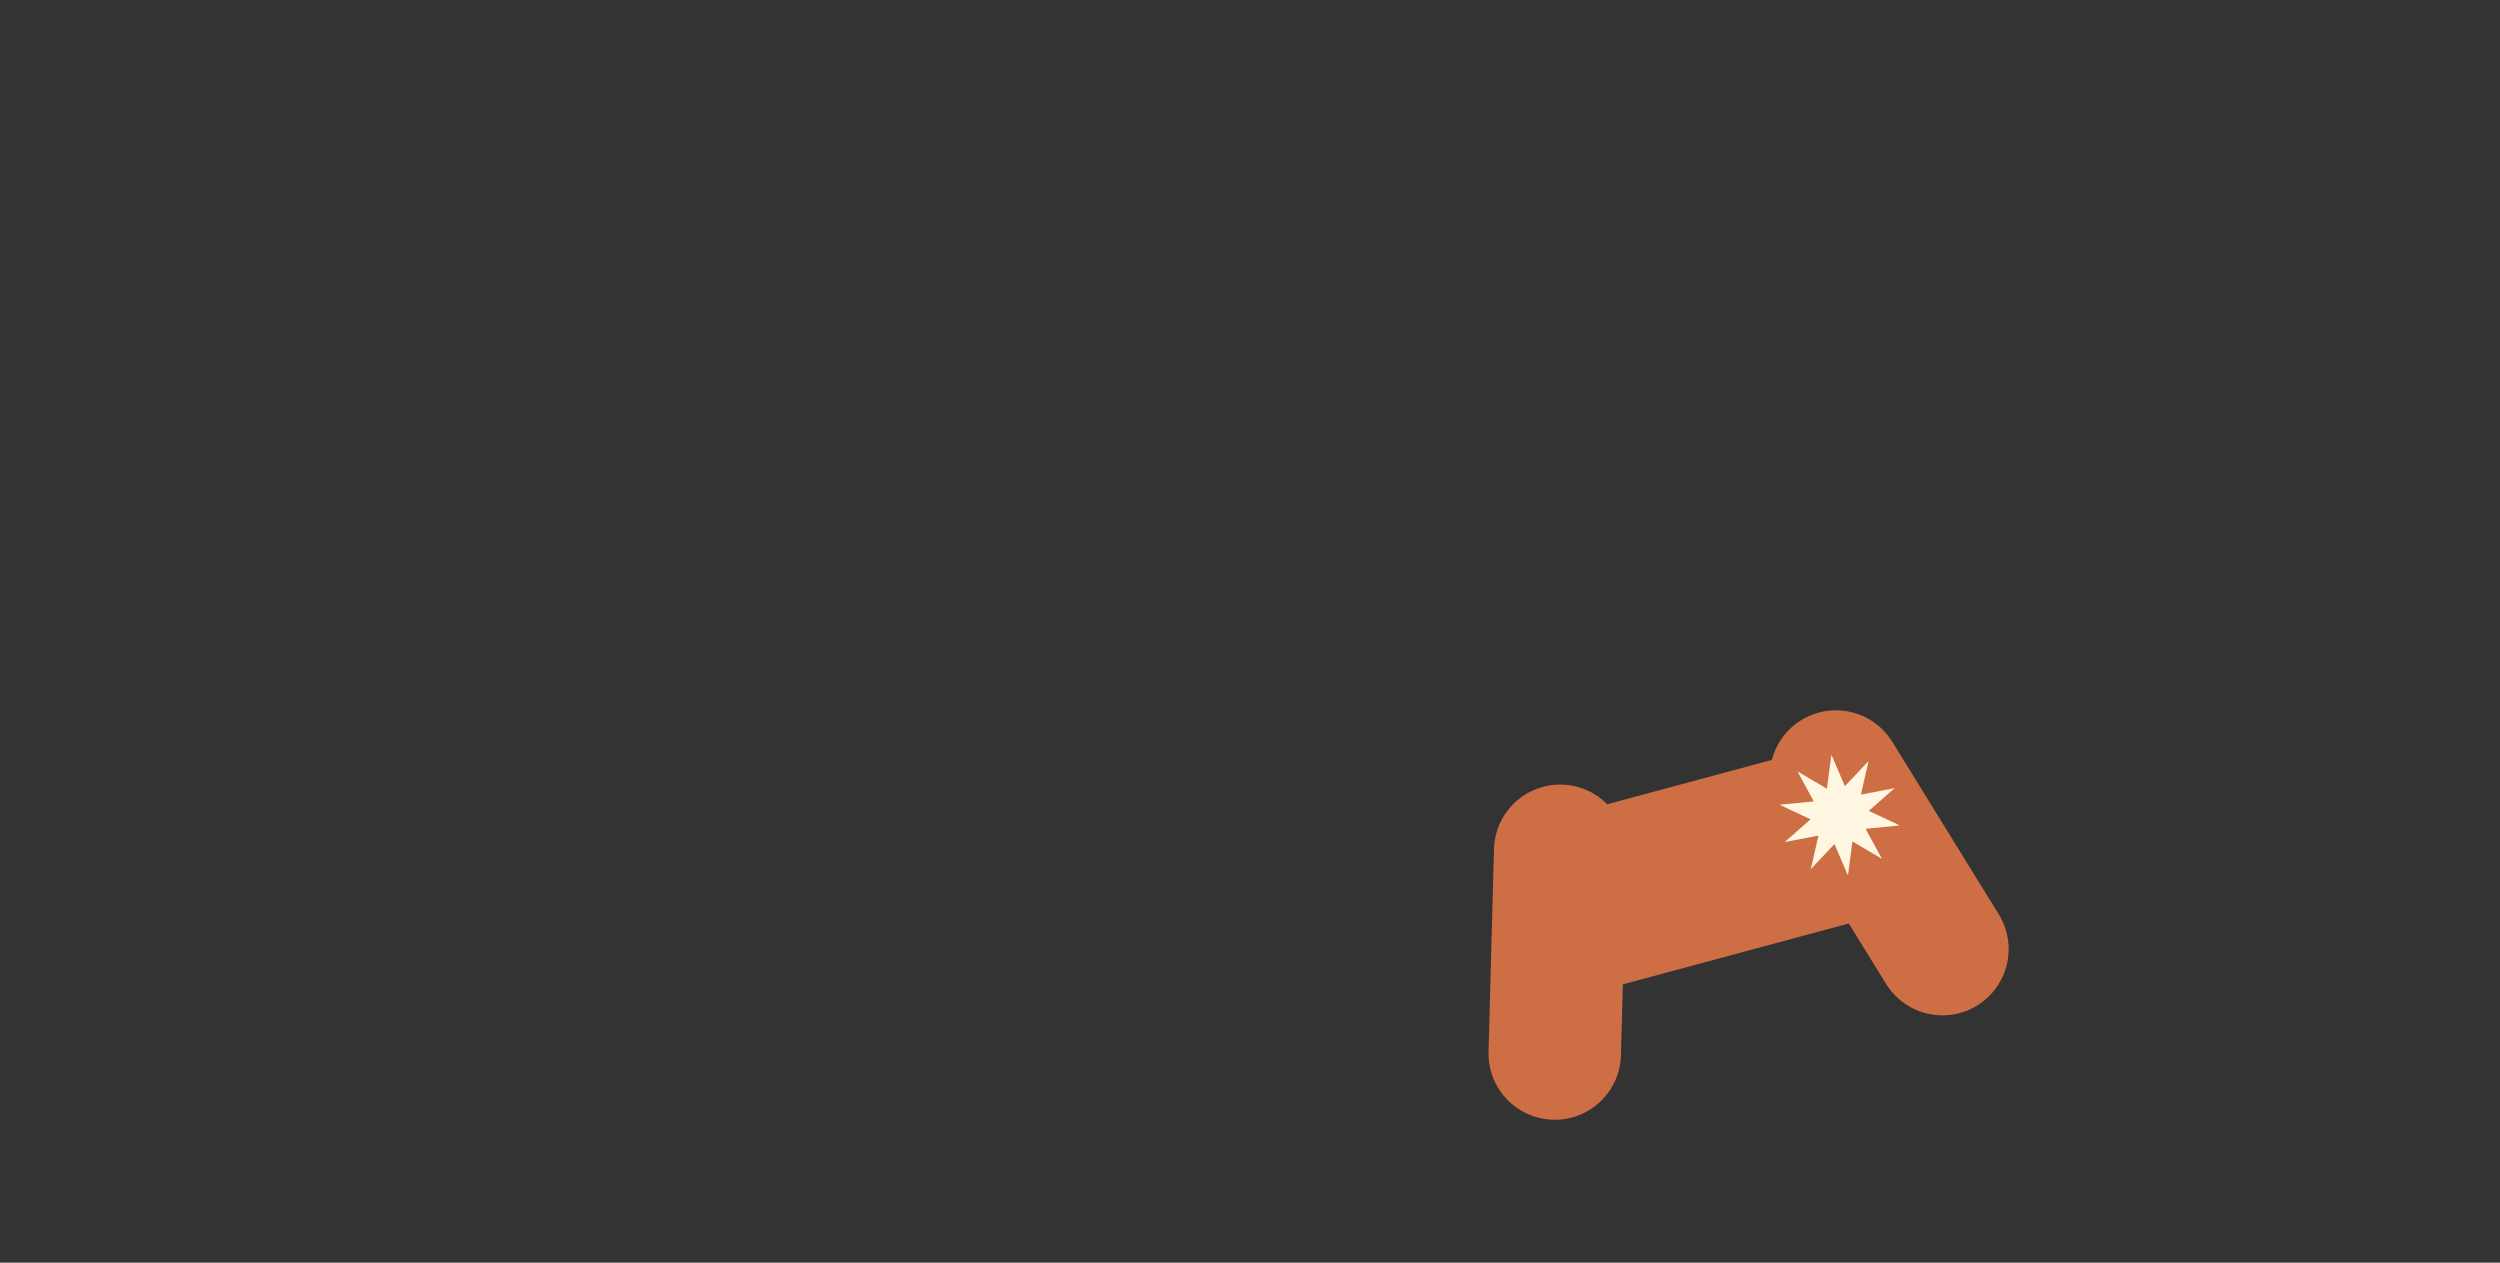 <svg width="1481" height="748" viewBox="0 0 1481 748" fill="none" xmlns="http://www.w3.org/2000/svg">
<rect x="0" y="0" width="1481" height="748" fill="#333333" stroke="none"/>
<path fill-rule="evenodd" clip-rule="evenodd" d="M1049.62 450.177C1052.07 440.727 1058.03 432.172 1066.99 426.641C1085.43 415.262 1109.6 420.984 1120.98 439.421L1184.08 541.658C1195.45 560.095 1189.73 584.266 1171.29 595.644C1152.86 607.023 1128.69 601.301 1117.31 582.864L1095.22 547.081L961.375 583.129L960.248 625.163C959.668 646.821 941.64 663.908 919.982 663.327C898.324 662.747 881.237 644.719 881.818 623.061L885.037 502.964C885.617 481.306 903.645 464.219 925.303 464.8C935.832 465.082 945.28 469.488 952.144 476.429L1049.62 450.177Z" fill="#CD6E45"/>
<path d="M1064.81 456.968L1082.25 467.238L1084.93 447.1L1092.91 465.699L1106.91 450.892L1102.4 470.715L1122.37 466.895L1107.09 480.371L1125.4 488.997L1105.18 490.978L1114.84 508.755L1097.4 498.486L1094.72 518.624L1086.74 500.025L1072.74 514.832L1077.25 495.009L1057.28 498.829L1072.56 485.353L1054.25 476.727L1074.47 474.746L1064.81 456.968Z" fill="#FFF7E1"/>
</svg>
